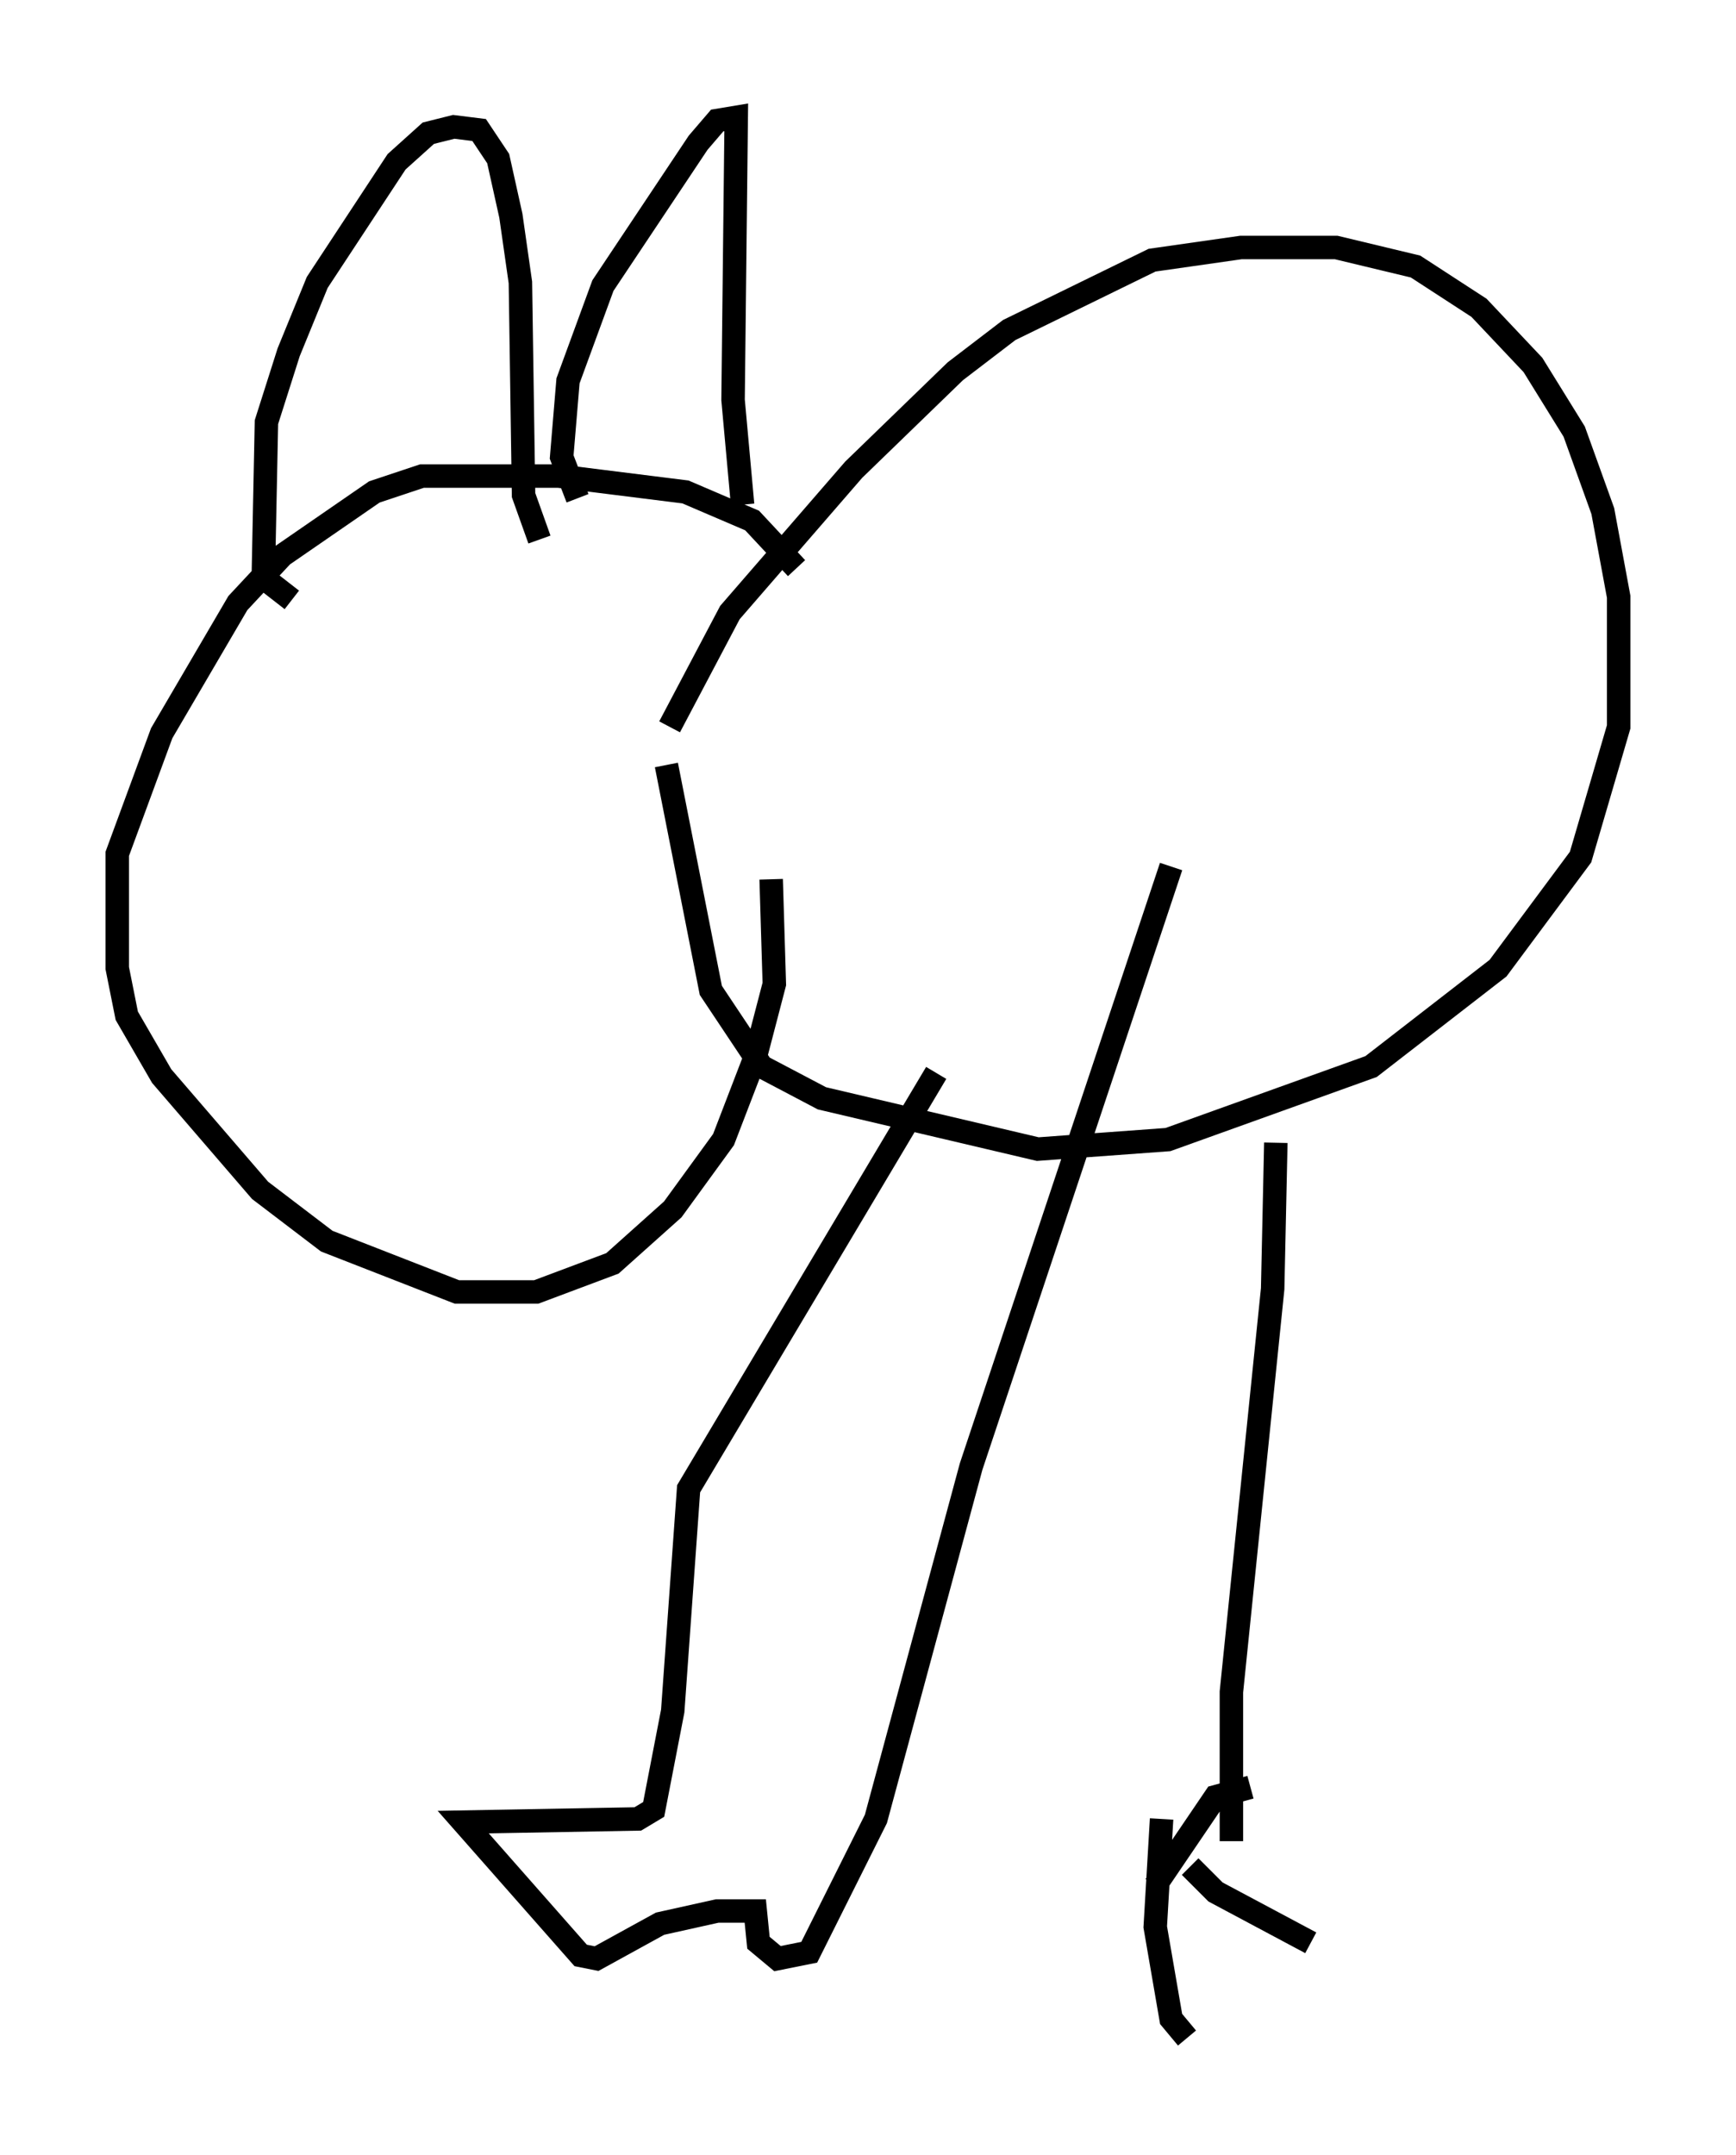 <?xml version="1.0" encoding="utf-8" ?>
<svg baseProfile="full" height="91.867" version="1.1" width="74.005" xmlns="http://www.w3.org/2000/svg" xmlns:ev="http://www.w3.org/2001/xml-events" xmlns:xlink="http://www.w3.org/1999/xlink"><defs /><rect fill="white" height="91.867" width="74.005" x="0" y="0" /><path d="M28.139, 33.146 m0.406, -2.165 l2.571, -4.871 5.277, -6.089 l4.33, -4.195 2.3, -1.759 l6.089, -2.977 3.789, -0.541 l4.059, 0.0 3.383, 0.812 l2.706, 1.759 2.3, 2.436 l1.759, 2.842 1.218, 3.383 l0.677, 3.654 0.0, 5.548 l-1.624, 5.548 -3.518, 4.736 l-5.413, 4.195 -8.66, 3.112 l-5.548, 0.406 -9.202, -2.165 l-2.571, -1.353 -2.165, -3.248 l-1.894, -9.607 m5.548, -8.39 l-1.894, -2.03 -2.842, -1.218 l-5.413, -0.677 -5.819, 0.0 l-2.03, 0.677 -3.924, 2.706 l-1.894, 2.03 -3.248, 5.548 l-1.894, 5.142 0.0, 4.871 l0.406, 2.03 1.488, 2.571 l4.195, 4.871 2.842, 2.165 l5.548, 2.165 3.383, 0.0 l3.248, -1.218 2.571, -2.3 l2.165, -2.977 1.353, -3.518 l0.812, -3.112 -0.135, -4.465 m-20.433, -11.908 l-1.218, -0.947 0.135, -6.631 l0.947, -2.977 1.218, -2.977 l3.383, -5.142 1.353, -1.218 l1.083, -0.271 1.083, 0.135 l0.812, 1.218 0.541, 2.436 l0.406, 2.842 0.135, 9.066 l0.677, 1.894 m1.624, -1.759 l-0.677, -1.759 0.271, -3.248 l1.488, -4.059 4.059, -6.089 l0.812, -0.947 0.812, -0.135 l-0.135, 12.043 0.406, 4.465 m8.254, 24.222 l-10.555, 17.726 -0.677, 9.472 l-0.812, 4.195 -0.677, 0.406 l-7.442, 0.135 5.007, 5.683 l0.677, 0.135 2.706, -1.488 l2.436, -0.541 1.624, 0.0 l0.135, 1.353 0.812, 0.677 l1.353, -0.271 2.842, -5.683 l4.059, -15.02 8.525, -25.575 m4.465, 11.773 l-0.135, 6.225 -1.759, 17.185 l0.0, 6.36 m-1.759, 1.083 l1.083, 1.083 4.059, 2.165 m-2.571, -6.631 l-1.488, 0.406 -2.571, 3.789 m0.271, -2.842 l-0.271, 4.601 0.677, 3.924 l0.677, 0.812 " fill="none" stroke="black" stroke-width="1" /></svg>